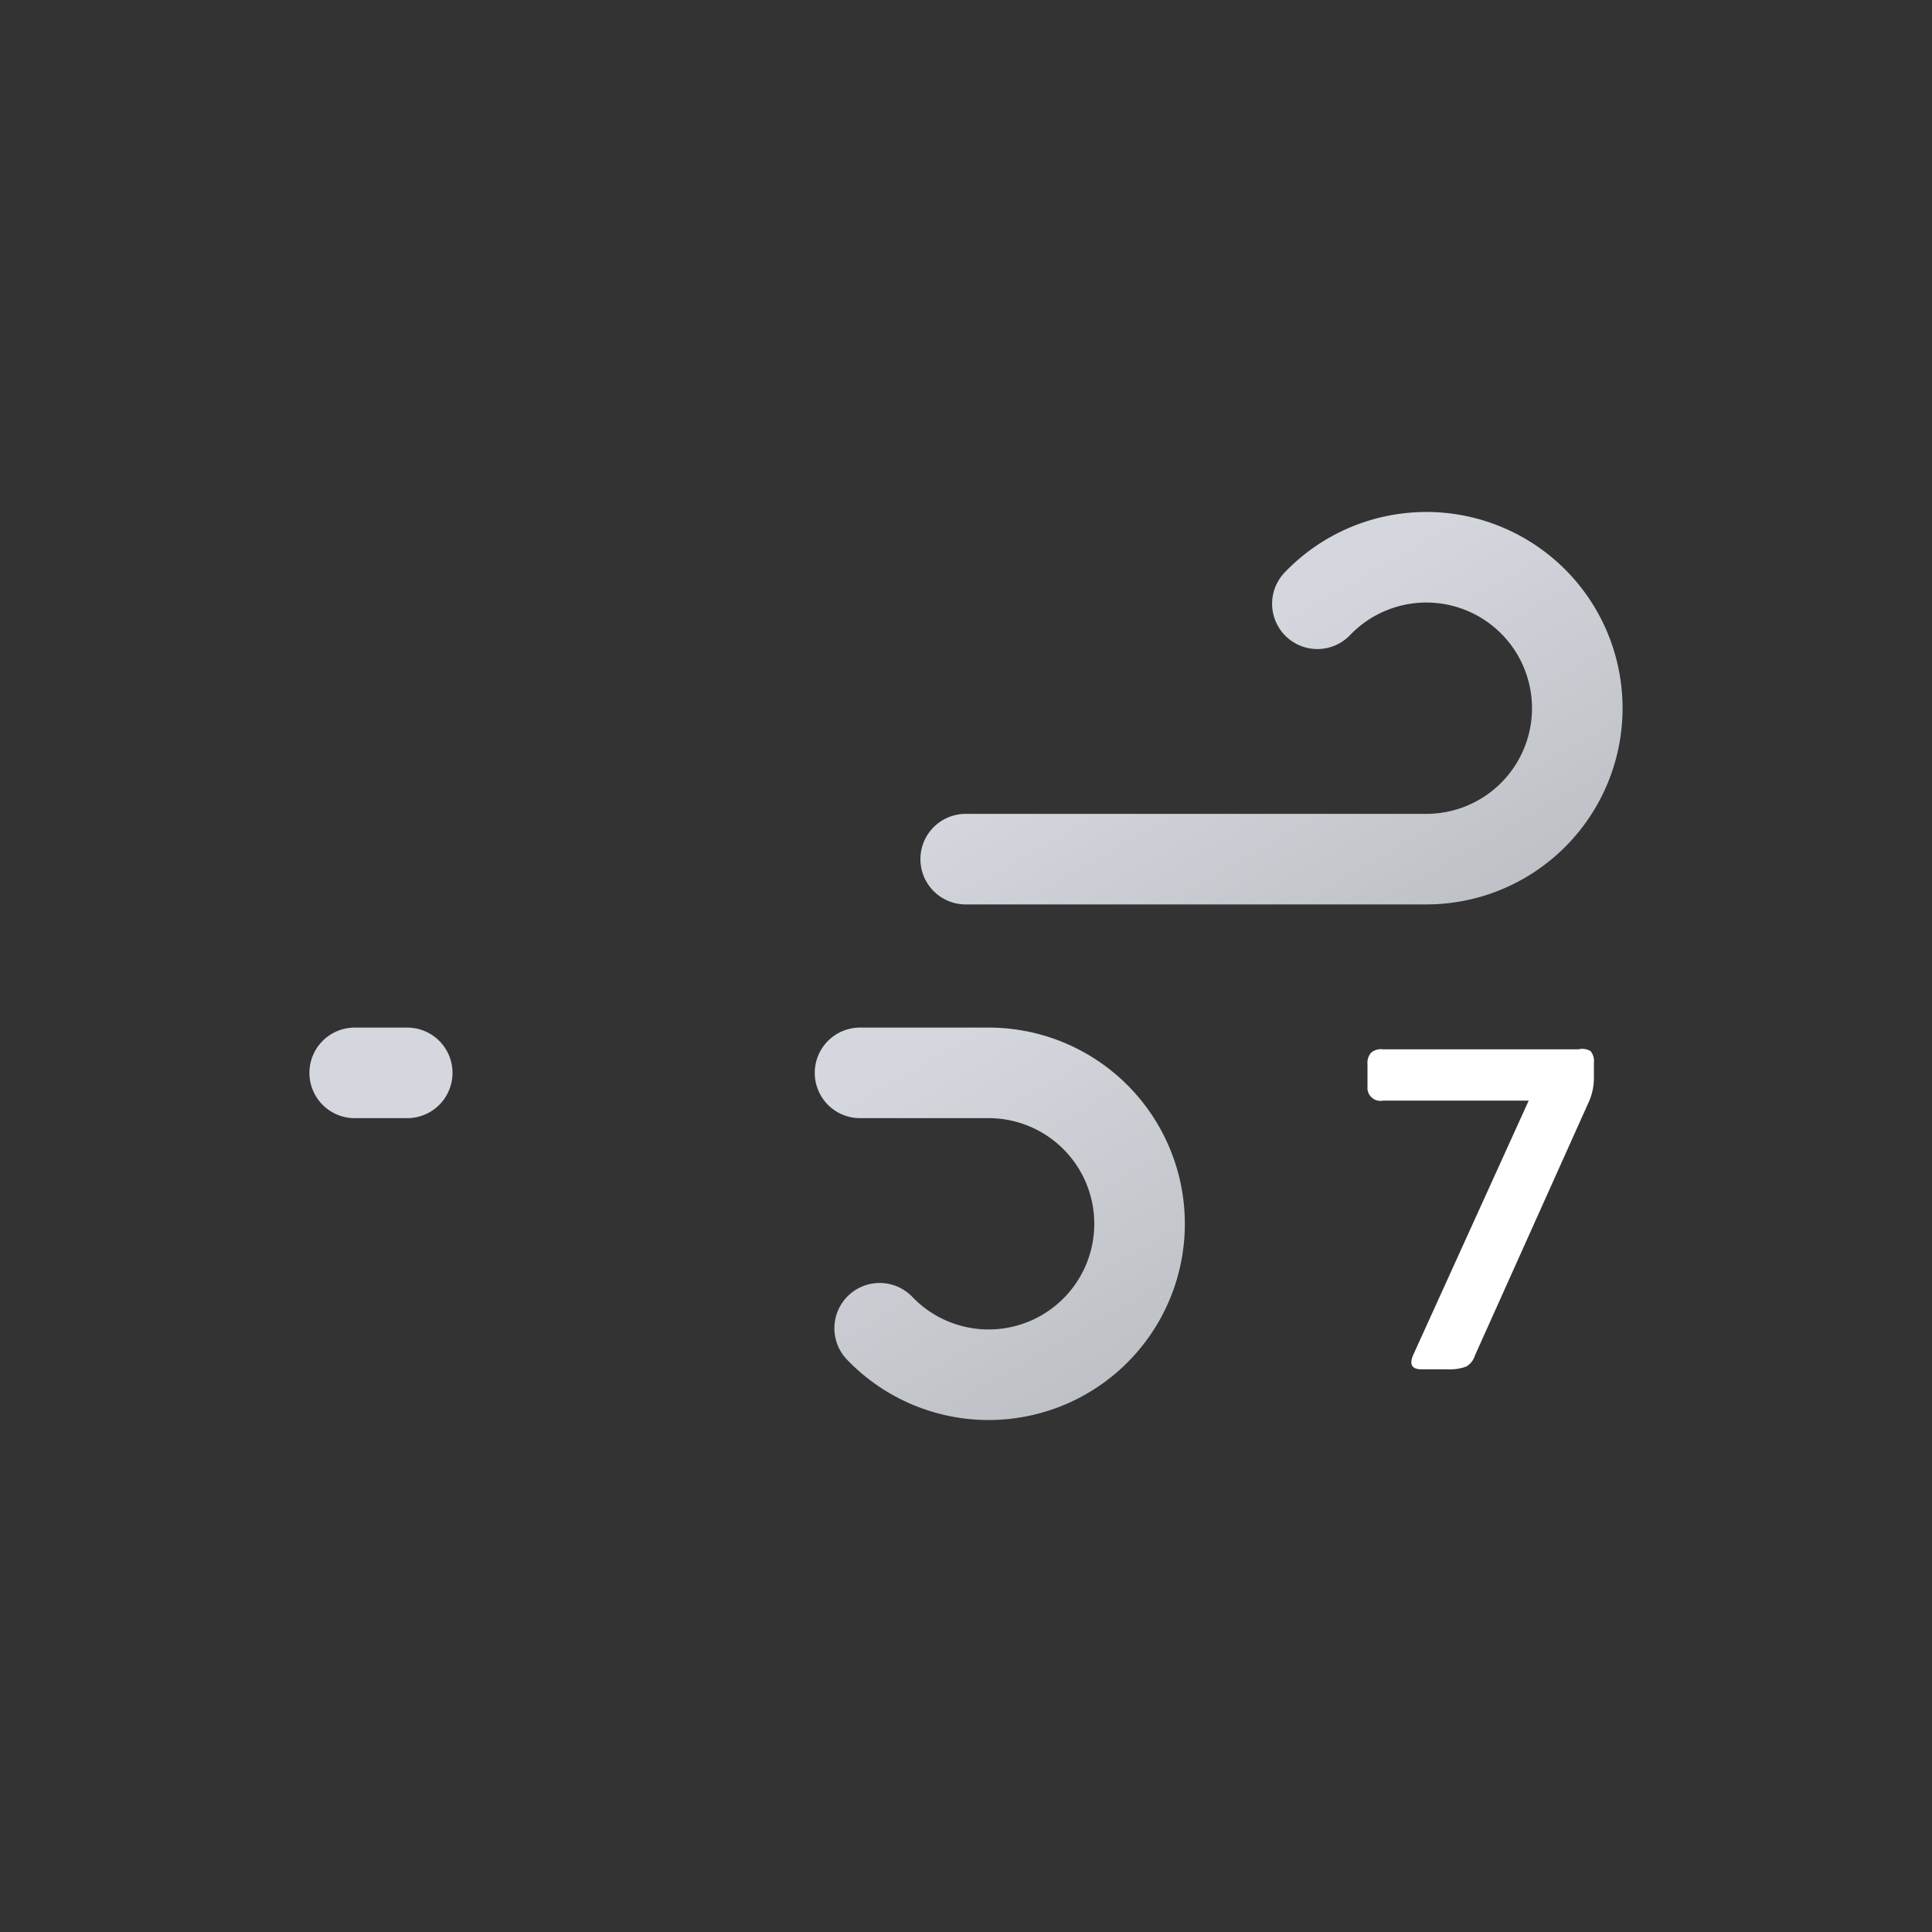 <svg xmlns="http://www.w3.org/2000/svg" xmlns:xlink="http://www.w3.org/1999/xlink" viewBox="0 0 64 64">
    <rect x="0" y="0" width="64" height="64" fill="#333333" stroke="none"/>
    <defs>
        <linearGradient id="a" x1="27.56" x2="38.27" y1="17.64" y2="36.19" gradientUnits="userSpaceOnUse">
            <stop offset="0" stop-color="#d4d7dd" />
            <stop offset=".45" stop-color="#d4d7dd" />
            <stop offset="1" stop-color="#bec1c6" />
        </linearGradient>
        <linearGradient id="b" x1="19.96" x2="31.37" y1="29.03" y2="48.8" xlink:href="#a" />
    </defs>
    <path fill="none" stroke="url(#a)" stroke-dasharray="35 22" stroke-linecap="round" stroke-miterlimit="10"
        stroke-width="3" d="M43.64 20a5 5 0 113.61 8.46h-35.5">
        <animate attributeName="stroke-dashoffset" dur="1.5s" repeatCount="indefinite" values="-57; 57" />
    </path>
    <path fill="none" stroke="url(#b)" stroke-dasharray="24 15" stroke-linecap="round" stroke-miterlimit="10"
        stroke-width="3" d="M29.14 44a5 5 0 103.61-8.46h-21">
        <animate attributeName="stroke-dashoffset" begin="-.375s" dur="1.5s" repeatCount="indefinite"
            values="-39; 39" />
    </path>
    <path fill="#fff"
        d="M52.69 34.82a.52.52 0 01.11.39v.53a1.94 1.94 0 01-.15.72l-3.79 8.44a.64.64 0 01-.29.37 1.65 1.65 0 01-.66.09h-.82c-.33 0-.42-.17-.26-.51l3.81-8.39h-4.83a.43.43 0 01-.51-.46v-.74a.52.52 0 01.12-.39.51.51 0 01.39-.11h6.48a.53.53 0 01.4.06z" />
</svg>